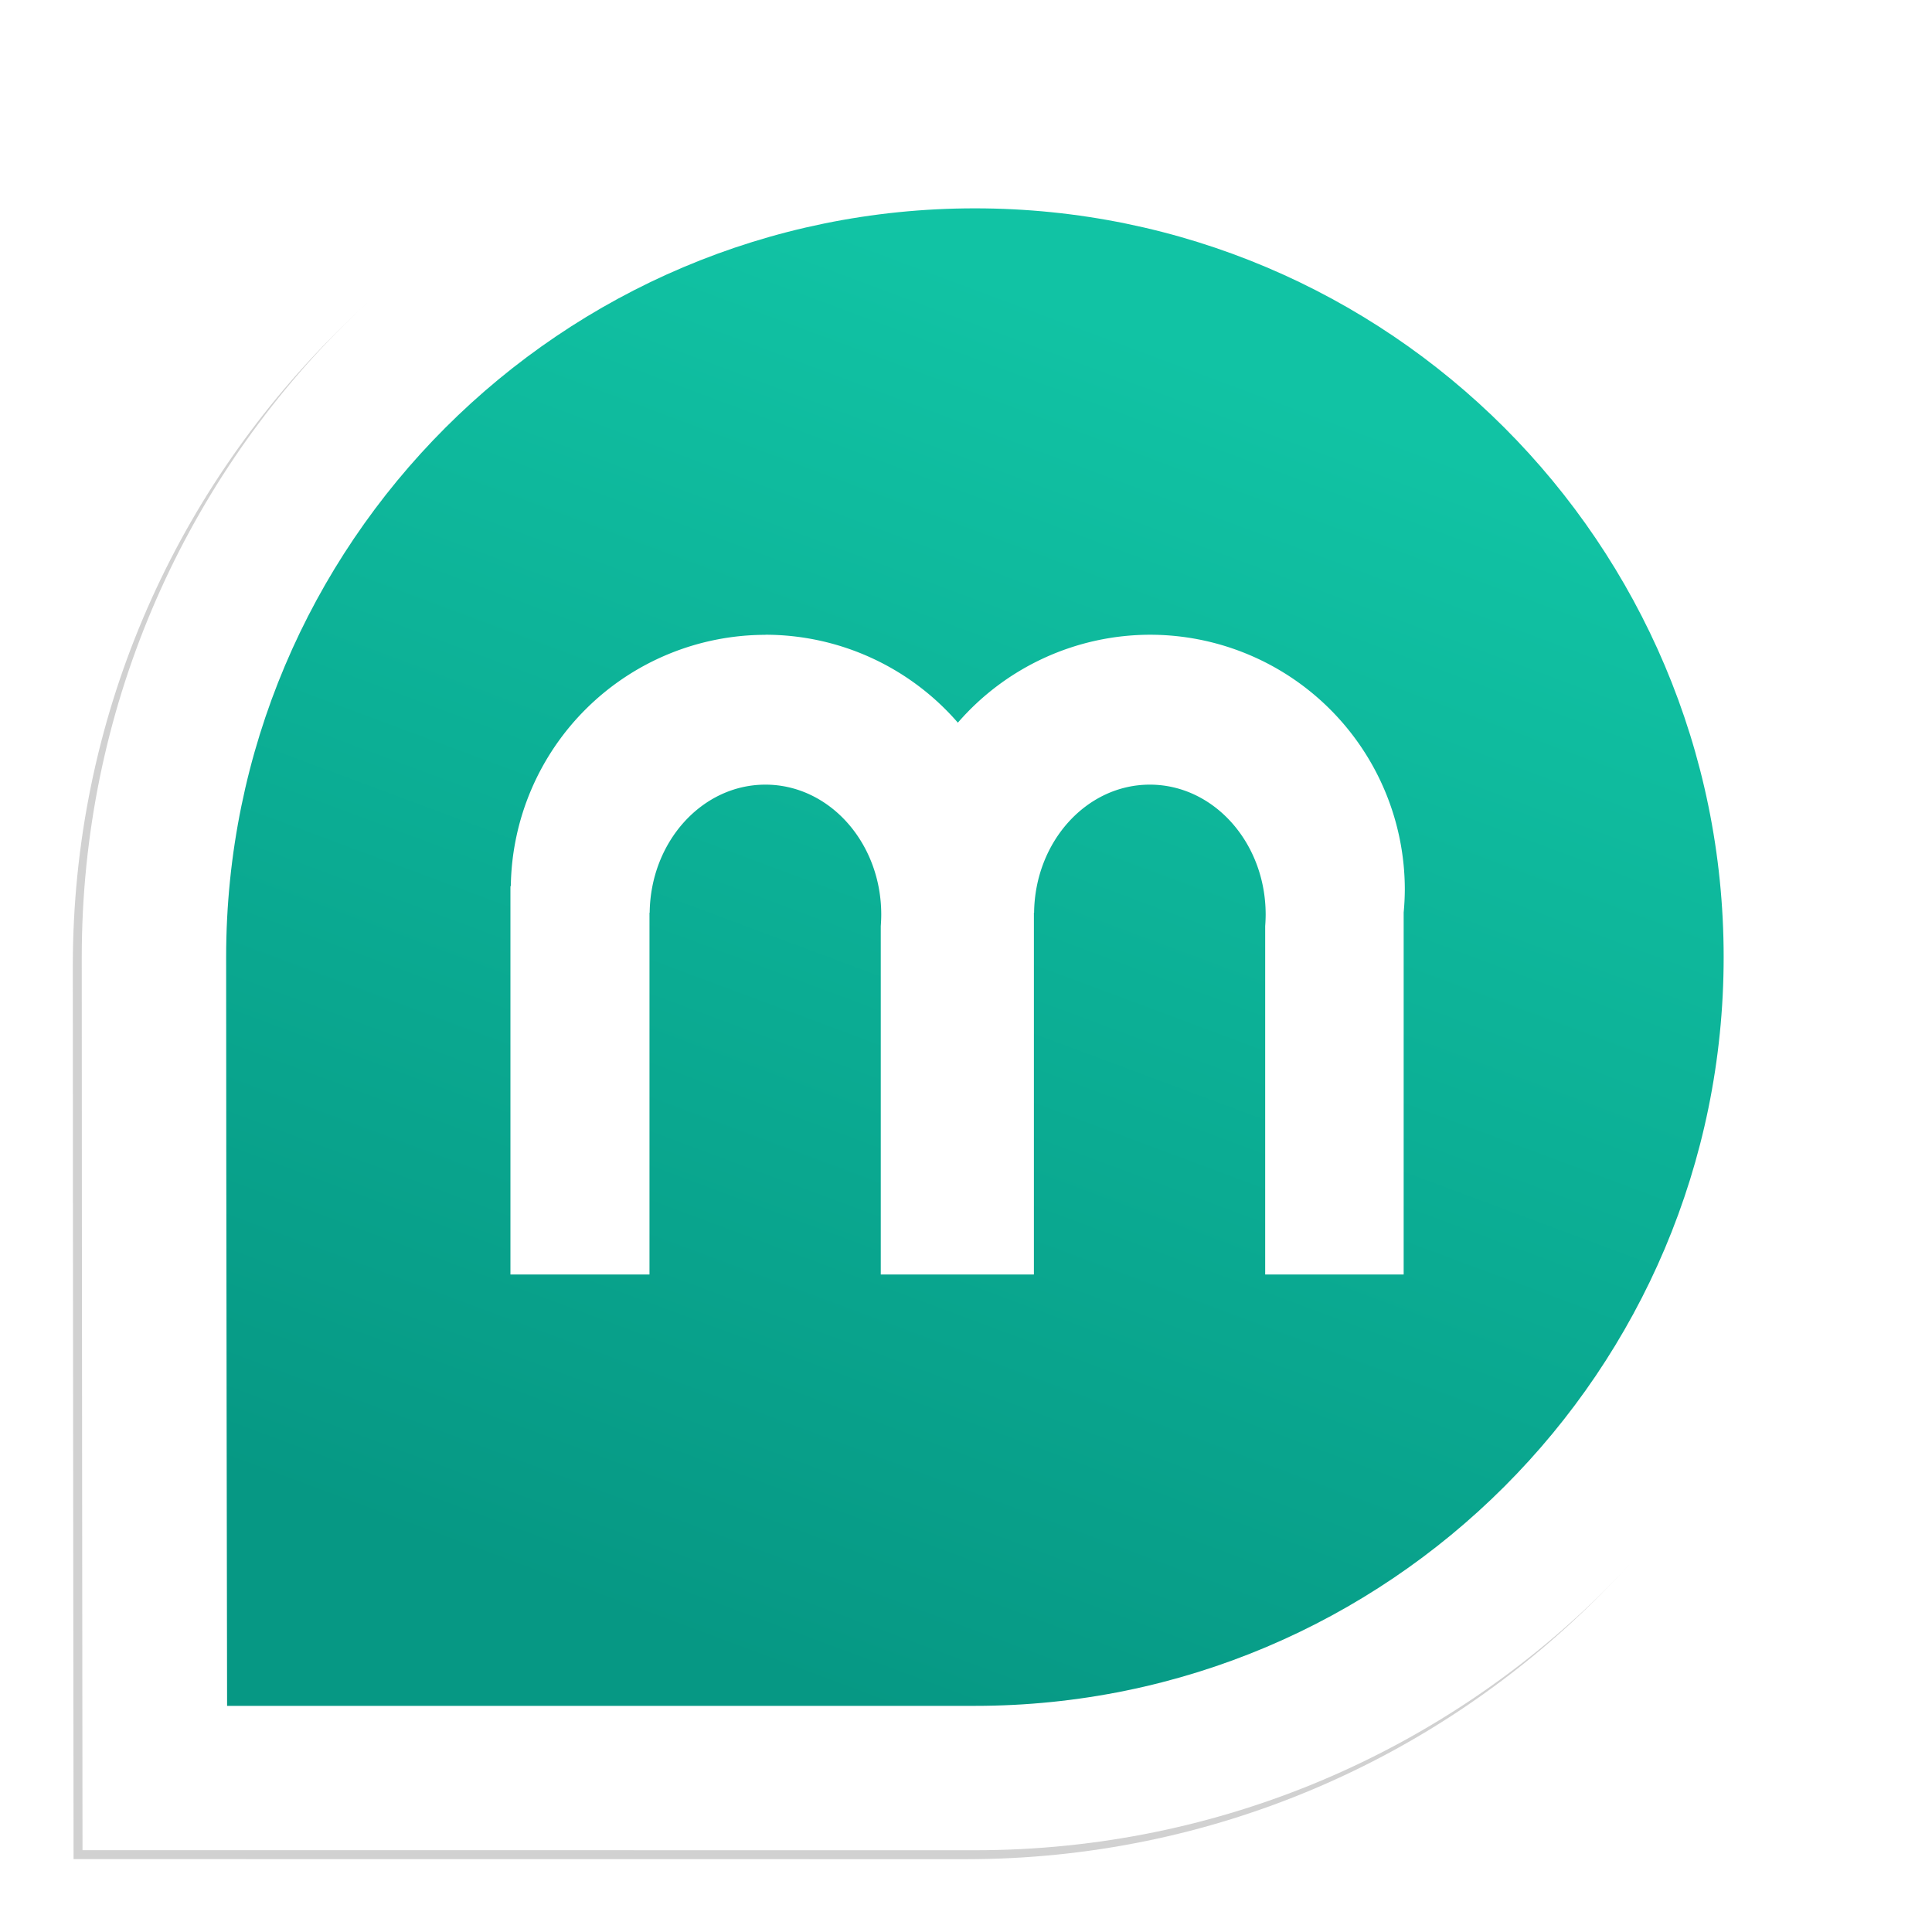 <?xml version="1.0" encoding="UTF-8" standalone="no"?>
<!-- Created with Inkscape (http://www.inkscape.org/) -->

<svg
   xmlns:dc="http://purl.org/dc/elements/1.1/"
   xmlns:cc="http://creativecommons.org/ns#"
   xmlns:rdf="http://www.w3.org/1999/02/22-rdf-syntax-ns#"
   xmlns:svg="http://www.w3.org/2000/svg"
   xmlns="http://www.w3.org/2000/svg"
   xmlns:xlink="http://www.w3.org/1999/xlink"
   xmlns:sodipodi="http://sodipodi.sourceforge.net/DTD/sodipodi-0.dtd"
   xmlns:inkscape="http://www.inkscape.org/namespaces/inkscape"
   width="20.299mm"
   height="20.299mm"
   viewBox="0 0 20.299 20.299"
   version="1.1"
   id="svg8"
   inkscape:version="0.92.2 5c3e80d, 2017-08-06"
   sodipodi:docname="melange.svg">
  <defs
     id="defs2">
    <linearGradient
       inkscape:collect="always"
       id="linearGradient1041">
      <stop
         style="stop-color:#069884;stop-opacity:1"
         offset="0"
         id="stop1037" />
      <stop
         style="stop-color:#11c3a4;stop-opacity:1"
         offset="1"
         id="stop1039" />
    </linearGradient>
    <filter
       inkscape:collect="always"
       style="color-interpolation-filters:sRGB"
       id="filter1007"
       x="-0.041"
       width="1.082"
       y="-0.041"
       height="1.082">
      <feGaussianBlur
         inkscape:collect="always"
         stdDeviation="0.319"
         id="feGaussianBlur1009" />
    </filter>
    <linearGradient
       inkscape:collect="always"
       xlink:href="#linearGradient1041"
       id="linearGradient1043"
       x1="52.57"
       y1="139.323"
       x2="57.655"
       y2="125.696"
       gradientUnits="userSpaceOnUse"
       gradientTransform="translate(0.094,-0.094)" />
  </defs>
  <sodipodi:namedview
     id="base"
     pagecolor="#ffffff"
     bordercolor="#666666"
     borderopacity="1.0"
     inkscape:pageopacity="0.0"
     inkscape:pageshadow="2"
     inkscape:zoom="4"
     inkscape:cx="26.087861"
     inkscape:cy="-0.52845997"
     inkscape:document-units="mm"
     inkscape:current-layer="layer1"
     showgrid="false"
     inkscape:window-width="1920"
     inkscape:window-height="1158"
     inkscape:window-x="0"
     inkscape:window-y="42"
     inkscape:window-maximized="0"
     fit-margin-top="0"
     fit-margin-left="0"
     fit-margin-right="0"
     fit-margin-bottom="0"
     inkscape:lockguides="true"
     showguides="true" />
  <g
     inkscape:label="Layer 1"
     inkscape:groupmode="layer"
     id="layer1"
     transform="translate(-45.79,-122.095)">
    <g
       id="g1049">
      <path
         style="opacity:1;fill:#d1d1d1;fill-opacity:1;stroke:none;stroke-width:0.532;stroke-linecap:round;stroke-linejoin:miter;stroke-miterlimit:4;stroke-dasharray:none;stroke-dashoffset:0;stroke-opacity:1;filter:url(#filter1007)"
         d="m 65.323,132.245 c 0,5.183 -4.201,9.384 -9.384,9.384 -2.591,0 -9.376,-8.7e-4 -9.376,-8.7e-4 0,0 -0.008,-6.792 -0.008,-9.383 0,-5.183 4.201,-9.384 9.384,-9.384 5.183,0 9.384,4.201 9.384,9.384 z"
         id="path965"
         inkscape:connector-curvature="0"
         sodipodi:nodetypes="sscsss" />
      <path
         sodipodi:nodetypes="sscsss"
         inkscape:connector-curvature="0"
         id="circle8490"
         d="m 65.417,132.151 c 0,5.183 -4.201,9.384 -9.384,9.384 -2.591,0 -9.376,-8.7e-4 -9.376,-8.7e-4 0,0 -0.008,-6.792 -0.008,-9.383 0,-5.183 4.201,-9.384 9.384,-9.384 5.183,0 9.384,4.201 9.384,9.384 z"
         style="opacity:1;fill:#ffffff;fill-opacity:1;stroke:none;stroke-width:0.532;stroke-linecap:round;stroke-linejoin:miter;stroke-miterlimit:4;stroke-dasharray:none;stroke-dashoffset:0;stroke-opacity:1" />
      <path
         sodipodi:nodetypes="sscsss"
         inkscape:connector-curvature="0"
         id="path3944"
         d="m 63.9,132.151 c -10e-7,4.345 -3.522,7.867 -7.867,7.867 -2.172,0 -7.857,-1e-5 -7.857,-1e-5 0,0 -0.01,-5.695 -0.01,-7.867 -10e-7,-4.345 3.522,-7.867 7.867,-7.867 4.345,0 7.867,3.522 7.867,7.867 z"
         style="opacity:1;fill:url(#linearGradient1043);fill-opacity:1;stroke:none;stroke-width:0.446;stroke-linecap:round;stroke-linejoin:miter;stroke-miterlimit:4;stroke-dasharray:none;stroke-dashoffset:0;stroke-opacity:1" />
      <path
         inkscape:connector-curvature="0"
         id="circle8834"
         d="m 53.833,128.765 a 2.678,2.678 0 0 0 -2.676,2.64 h -0.004 v 4.081 h 1.461 v -3.802 h 0.002 c 0.009,-0.746 0.551,-1.345 1.216,-1.345 0.672,-1e-5 1.217,0.611 1.217,1.365 -1.24e-4,0.041 -0.002,0.082 -0.005,0.122 v 3.66 h 0.149 1.306 0.154 v -3.802 h 0.002 c 0.009,-0.746 0.551,-1.345 1.216,-1.345 0.672,-1e-5 1.217,0.611 1.217,1.365 -1.24e-4,0.041 -0.002,0.082 -0.005,0.122 v 3.66 h 1.455 v -3.804 a 2.678,2.678 0 0 0 0.012,-0.24 2.678,2.678 0 0 0 -2.678,-2.678 2.678,2.678 0 0 0 -2.018,0.924 2.678,2.678 0 0 0 -2.021,-0.924 z"
         style="opacity:1;fill:#ffffff;fill-opacity:1;stroke:none;stroke-width:0.127;stroke-linecap:round;stroke-linejoin:miter;stroke-miterlimit:4;stroke-dasharray:none;stroke-dashoffset:0;stroke-opacity:1" />
    </g>
  </g>
</svg>
